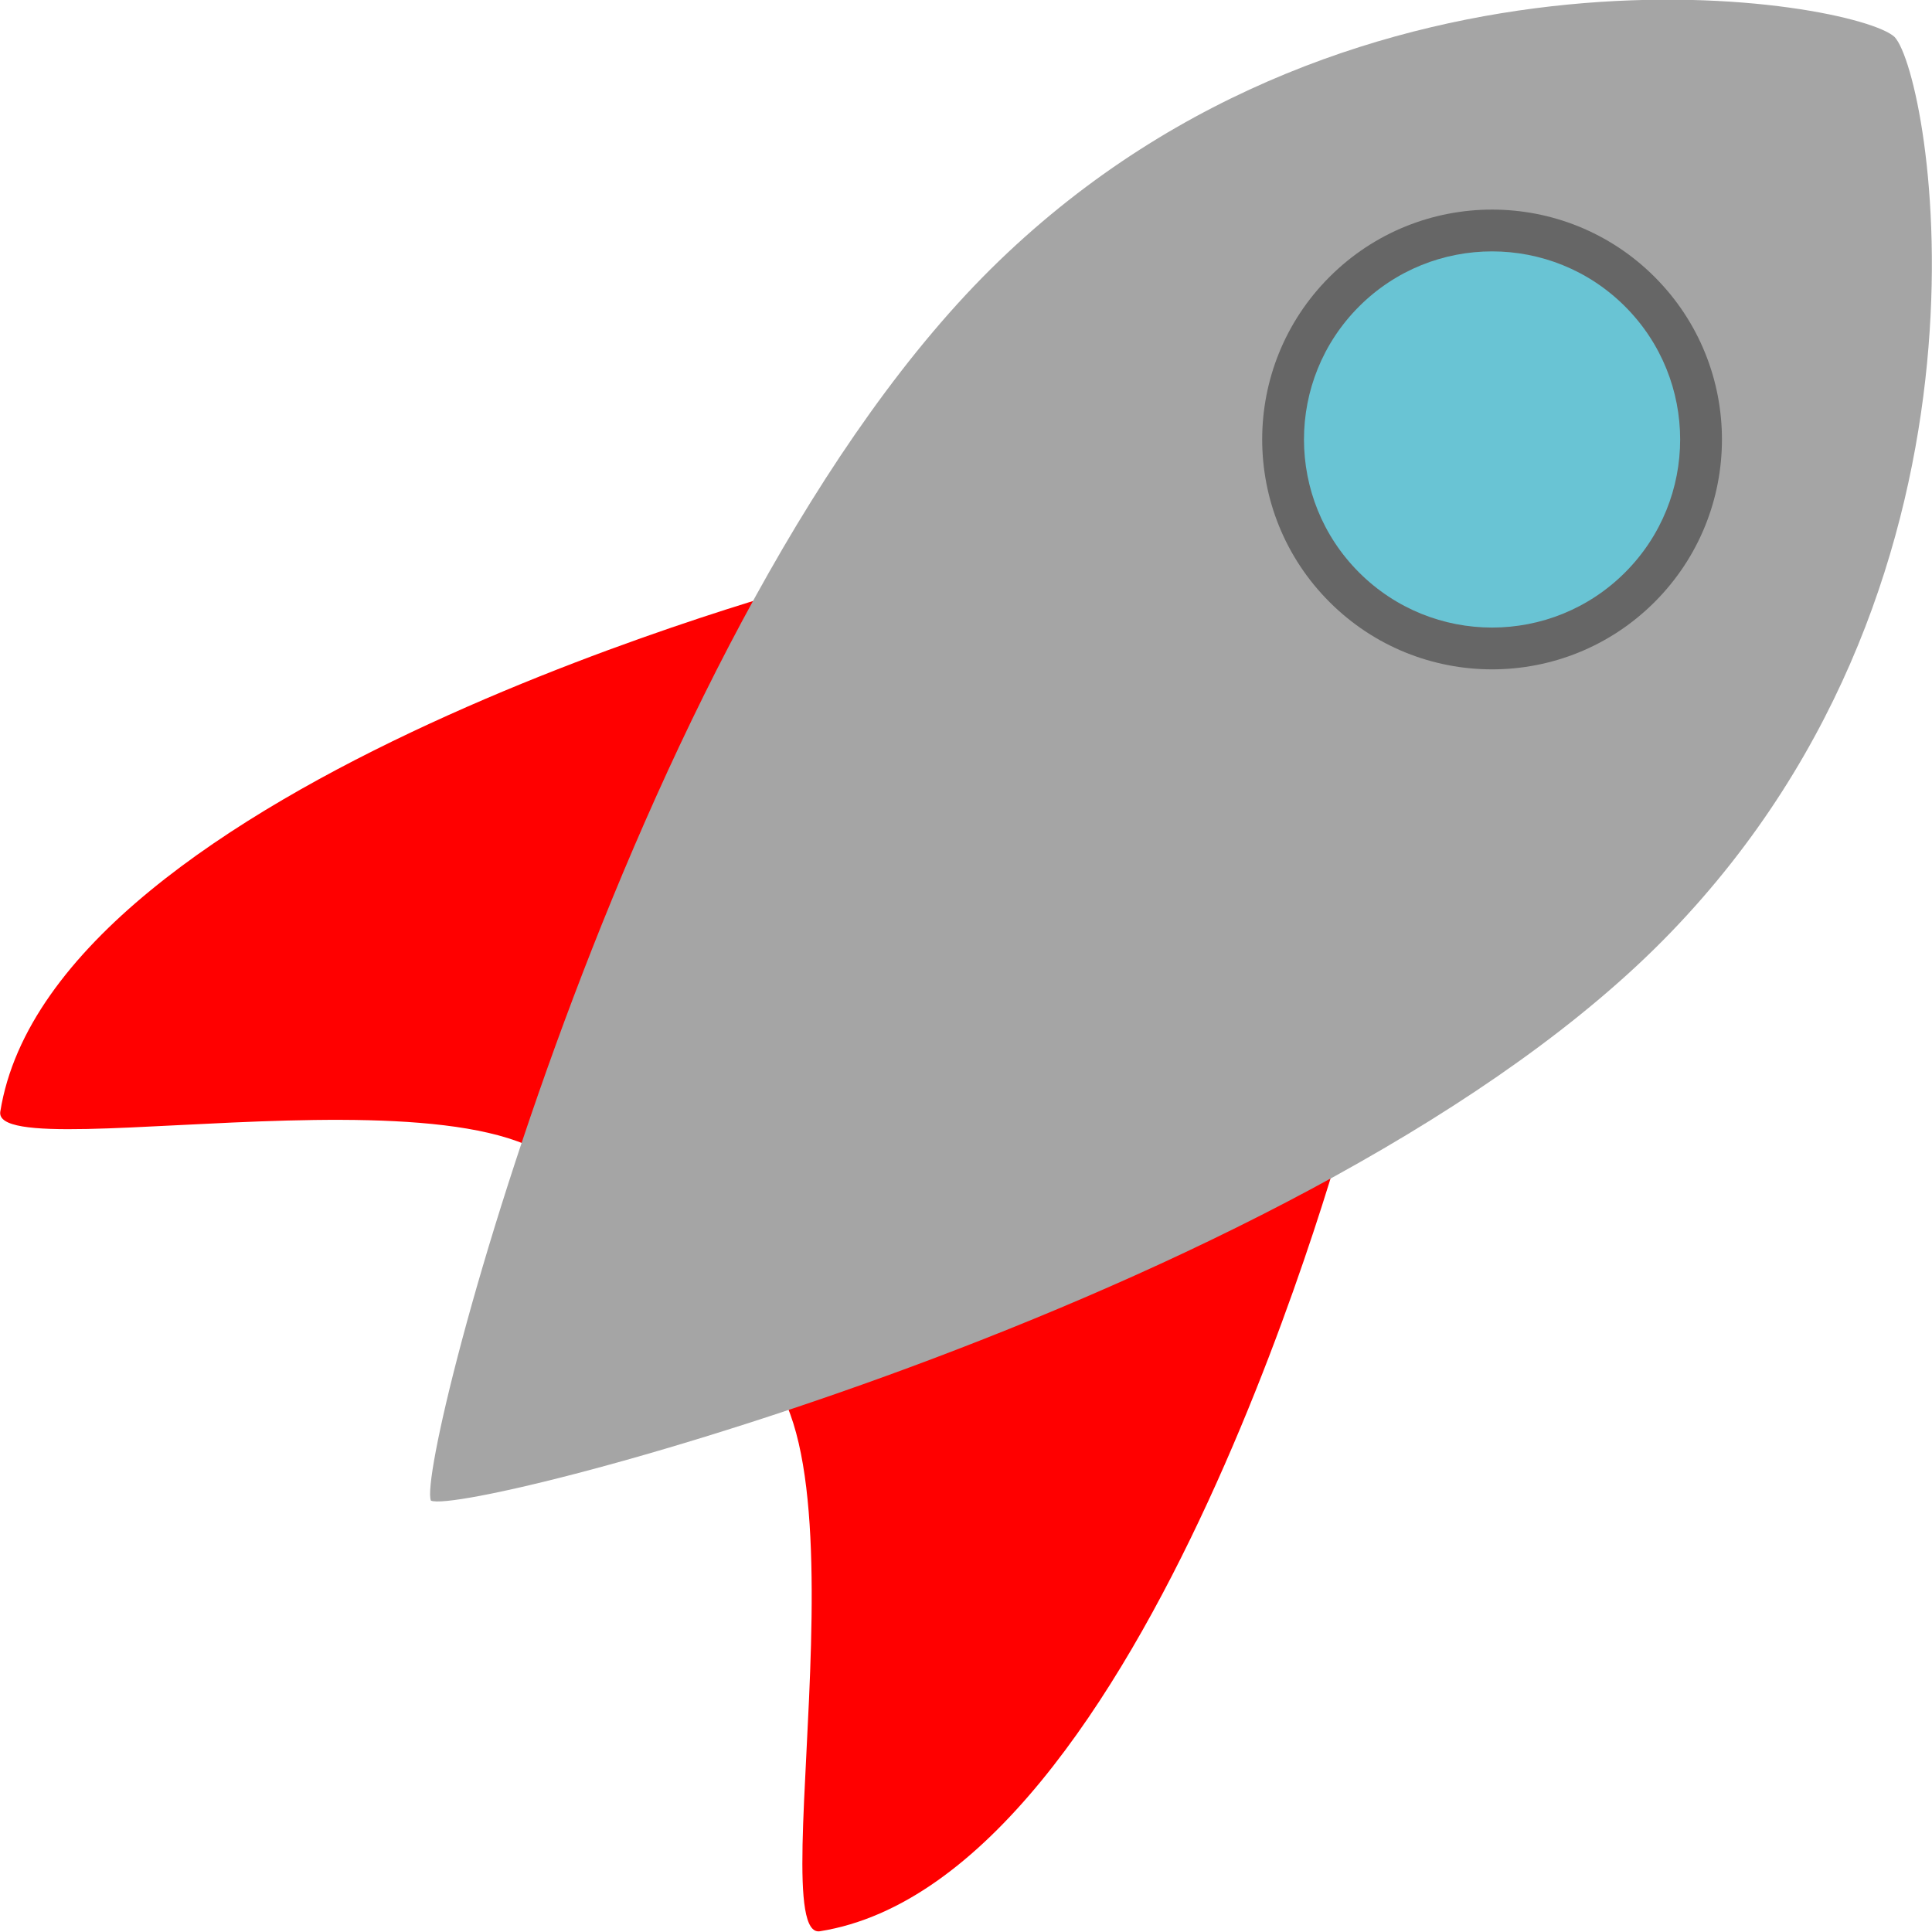<?xml version="1.0" encoding="UTF-8" standalone="no"?>
<!-- Created with Inkscape (http://www.inkscape.org/) -->

<svg
   width="92.433mm"
   height="92.433mm"
   viewBox="0 0 92.433 92.433"
   version="1.1"
   id="svg1"
   inkscape:version="1.4.2 (f4327f4, 2025-05-13)"
   sodipodi:docname="spaceship_rotate.svg"
   xmlns:inkscape="http://www.inkscape.org/namespaces/inkscape"
   xmlns:sodipodi="http://sodipodi.sourceforge.net/DTD/sodipodi-0.dtd"
   xmlns="http://www.w3.org/2000/svg"
   xmlns:svg="http://www.w3.org/2000/svg">
  <sodipodi:namedview
     id="namedview1"
     pagecolor="#ffffff"
     bordercolor="#000000"
     borderopacity="0.25"
     inkscape:showpageshadow="2"
     inkscape:pageopacity="0.0"
     inkscape:pagecheckerboard="0"
     inkscape:deskcolor="#d1d1d1"
     inkscape:document-units="mm"
     inkscape:zoom="0.70710678"
     inkscape:cx="-72.124891"
     inkscape:cy="139.30004"
     inkscape:window-width="1920"
     inkscape:window-height="1009"
     inkscape:window-x="-8"
     inkscape:window-y="-8"
     inkscape:window-maximized="1"
     inkscape:current-layer="layer1" />
  <defs
     id="defs1">
    <inkscape:path-effect
       effect="mirror_symmetry"
       start_point="105,-48.928"
       end_point="105,248.072"
       center_point="105,99.572"
       id="path-effect6"
       is_visible="true"
       lpeversion="1.2"
       lpesatellites=""
       mode="vertical"
       discard_orig_path="false"
       fuse_paths="false"
       oposite_fuse="false"
       split_items="false"
       split_open="false"
       link_styles="false" />
    <inkscape:path-effect
       effect="mirror_symmetry"
       start_point="106.104,-53.16"
       end_point="106.104,243.84"
       center_point="106.104,95.34"
       id="path-effect5"
       is_visible="true"
       lpeversion="1.2"
       lpesatellites=""
       mode="vertical"
       discard_orig_path="false"
       fuse_paths="true"
       oposite_fuse="false"
       split_items="false"
       split_open="false"
       link_styles="false" />
    <inkscape:path-effect
       effect="mirror_symmetry"
       start_point="100,49.996"
       end_point="125.071,142.796"
       center_point="112.536,96.396"
       id="path-effect4"
       is_visible="true"
       lpeversion="1.2"
       lpesatellites=""
       mode="free"
       discard_orig_path="false"
       fuse_paths="false"
       oposite_fuse="false"
       split_items="false"
       split_open="false"
       link_styles="false" />
    <inkscape:path-effect
       effect="bspline"
       id="path-effect3"
       is_visible="true"
       lpeversion="1.3"
       weight="33.333"
       steps="2"
       helper_size="0"
       apply_no_weight="true"
       apply_with_weight="true"
       only_selected="false"
       uniform="false" />
    <inkscape:path-effect
       effect="skeletal"
       id="path-effect2"
       is_visible="true"
       lpeversion="1"
       pattern="M 0,4.992 C 0,2.236 2.236,0 4.992,0 c 2.756,0 4.992,2.236 4.992,4.992 0,2.756 -2.236,4.992 -4.992,4.992 C 2.236,9.984 0,7.748 0,4.992 Z"
       copytype="single_stretched"
       prop_scale="-2.395"
       scale_y_rel="false"
       spacing="0"
       normal_offset="0"
       tang_offset="0"
       prop_units="false"
       vertical_pattern="false"
       hide_knot="false"
       fuse_tolerance="0" />
    <inkscape:path-effect
       effect="skeletal"
       id="path-effect1"
       is_visible="true"
       lpeversion="1"
       pattern="M 0,4.992 C 0,2.236 2.236,0 4.992,0 c 2.756,0 4.992,2.236 4.992,4.992 0,2.756 -2.236,4.992 -4.992,4.992 C 2.236,9.984 0,7.748 0,4.992 Z"
       copytype="single_stretched"
       prop_scale="1.988"
       scale_y_rel="false"
       spacing="0"
       normal_offset="0"
       tang_offset="0"
       prop_units="false"
       vertical_pattern="false"
       hide_knot="false"
       fuse_tolerance="0" />
  </defs>
  <g
     inkscape:label="Layer 1"
     inkscape:groupmode="layer"
     id="layer1"
     transform="translate(-49.927,-111.14)">
    <g
       id="g7"
       inkscape:label="ship"
       transform="matrix(0.707,0.707,-0.707,0.707,101.162,3.846)">
      <path
         style="fill:#ff0000;stroke-width:0.265"
         d="m 87.071,104.034 c 0,0 -19.13,32.82 -9.803,45.682 1.737,2.395 17.258,-22.056 23.015,-16.187 5.757,5.868 -13.212,-29.495 -13.212,-29.495 z m 35.859,0 c 0,0 19.13,32.82 9.803,45.682 -1.737,2.395 -17.258,-22.056 -23.015,-16.187 -5.757,5.868 13.212,-29.495 13.212,-29.495 z"
         id="path5"
         sodipodi:nodetypes="cszc" />
      <path
         style="fill:#a5a5a5;fill-opacity:1;stroke-width:0.265"
         d="m 106.104,45.029 c -2.53,0.075 -22.288,13.842 -22.723,37.871 -0.435,24.025 20.898,60.45 22.723,61.176 1.825,-0.725 23.159,-37.151 22.725,-61.176 -0.435,-24.029 -20.195,-37.796 -22.725,-37.871 z"
         id="path4"
         sodipodi:nodetypes="zzzz"
         transform="translate(-1.104,4.232)" />
      <circle
         style="fill:#666666;fill-opacity:1;stroke-width:0.265"
         id="path7-8"
         cx="105"
         cy="76.499"
         r="11" />
      <circle
         style="fill:#69c4d4;fill-opacity:1;stroke-width:0.265"
         id="path7"
         cx="105"
         cy="76.499"
         r="9" />
    </g>
  </g>
</svg>

